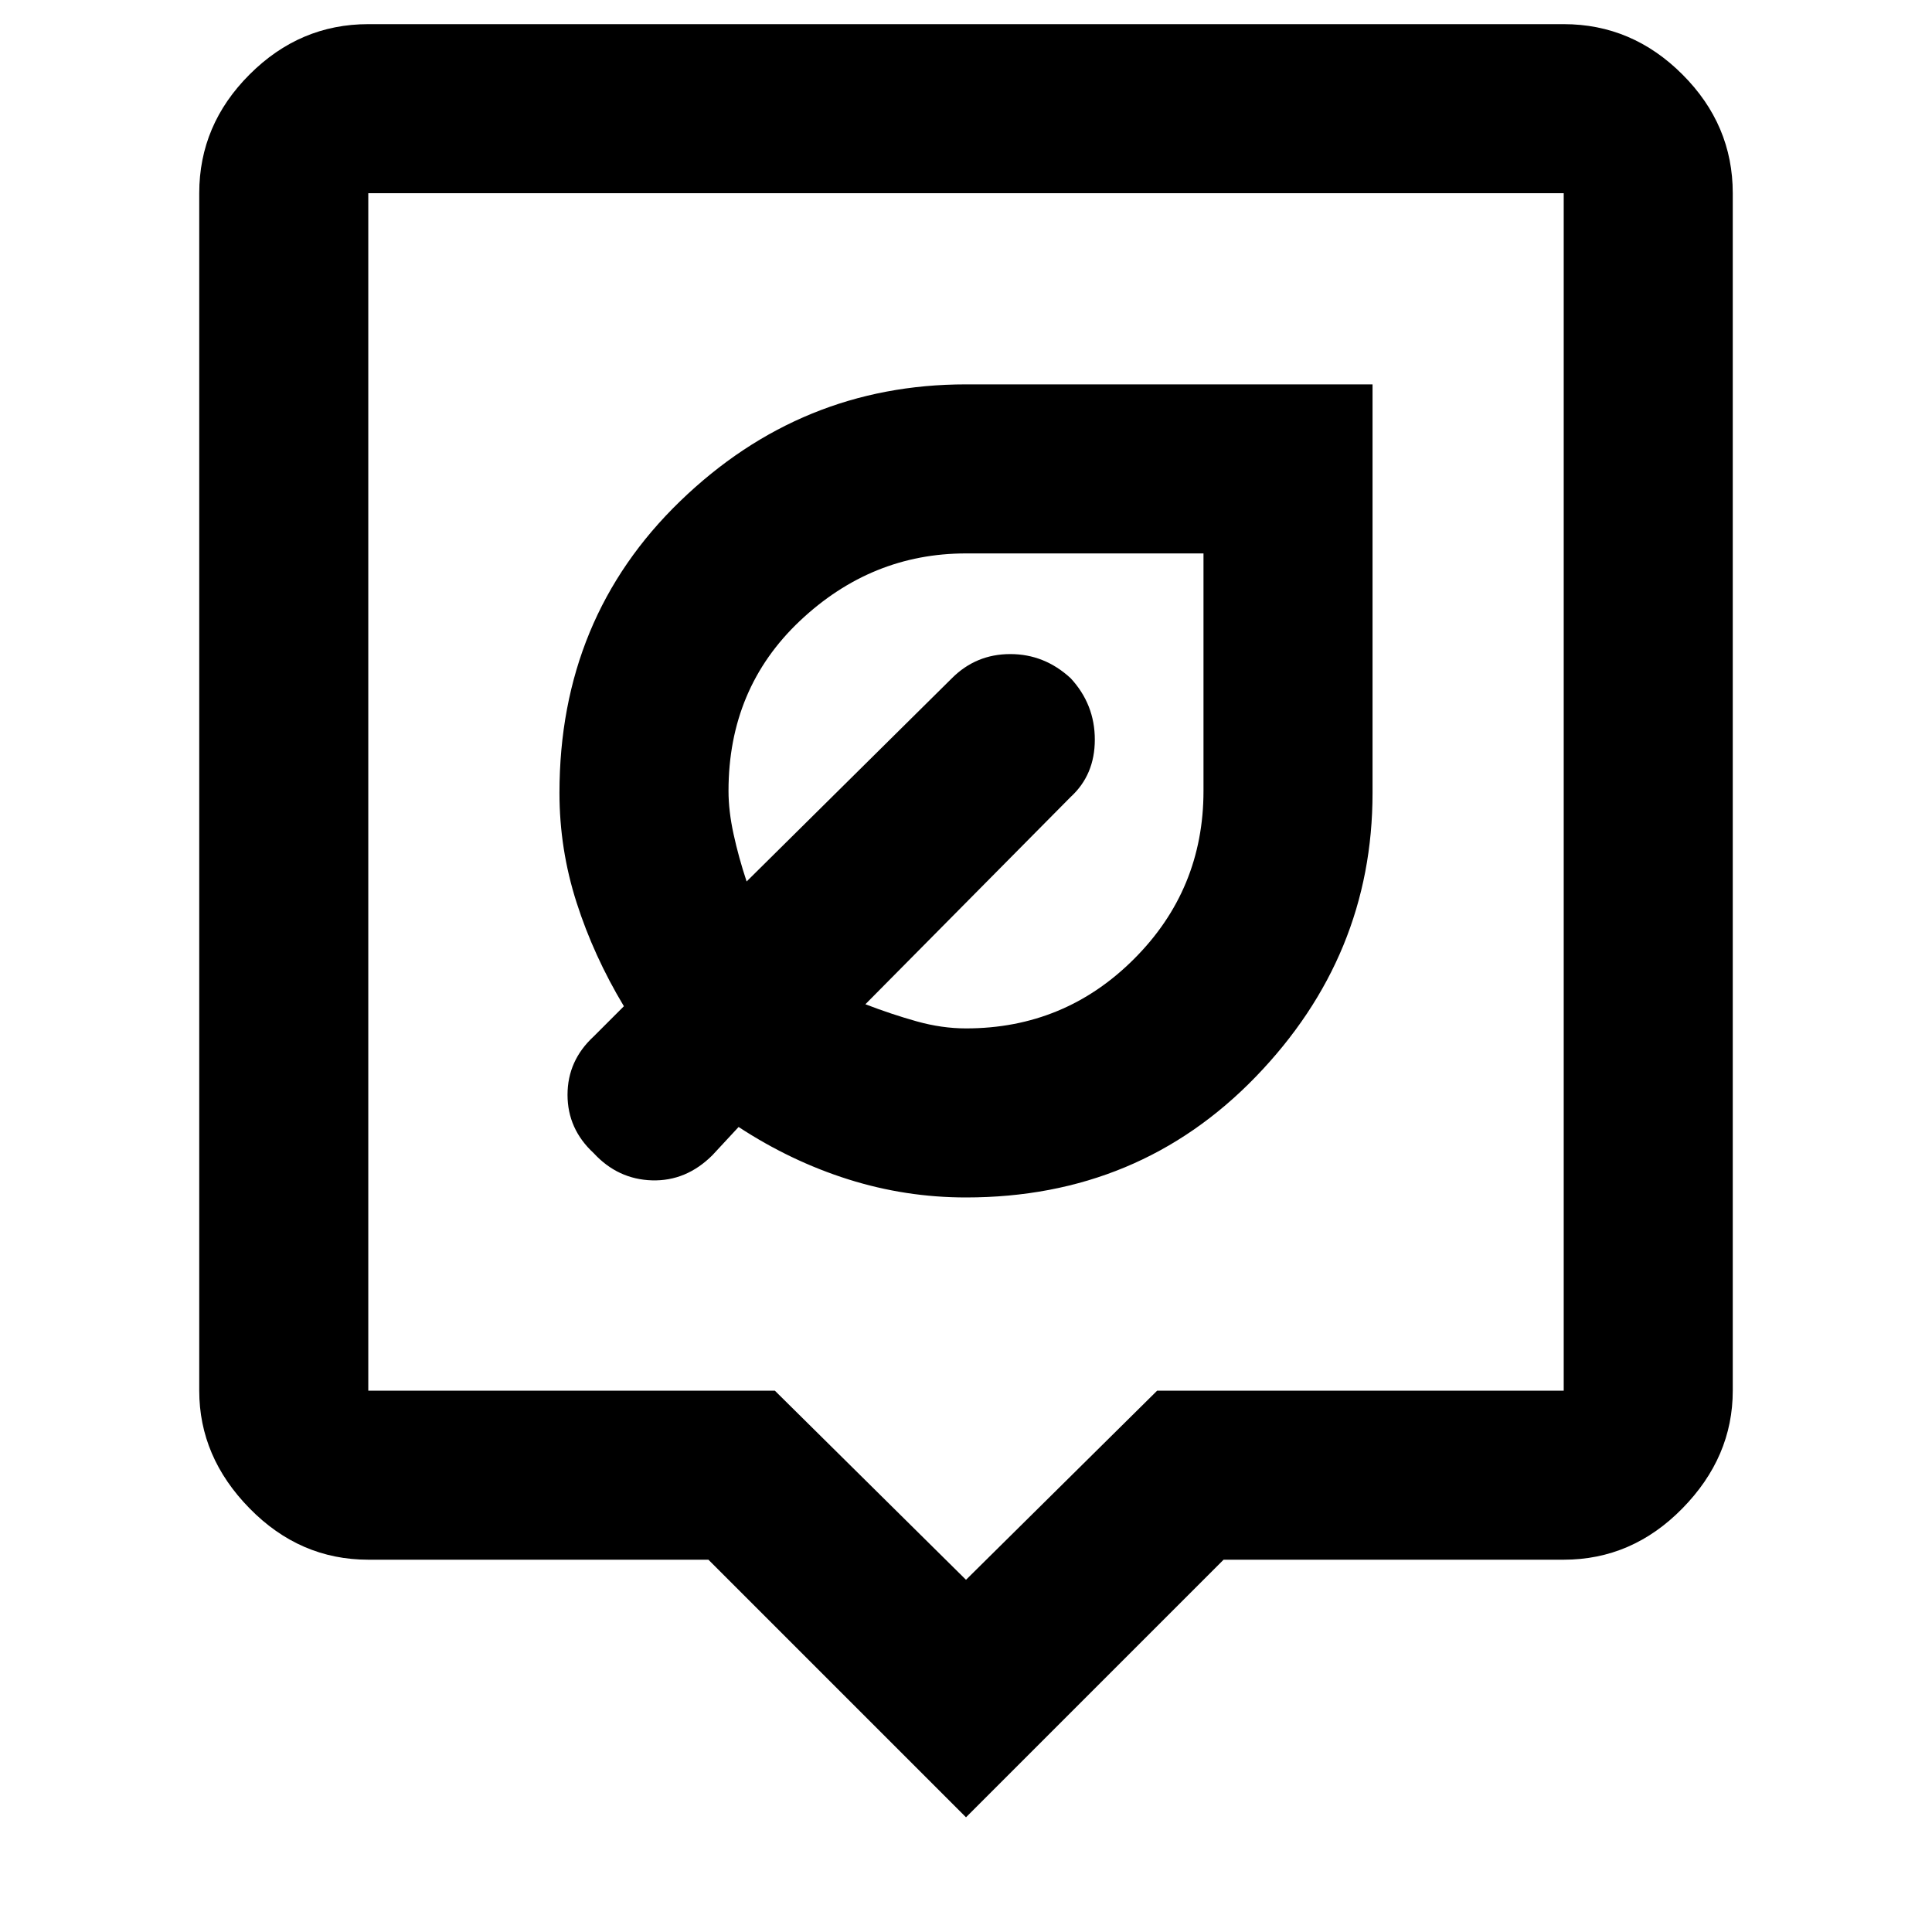 <svg xmlns="http://www.w3.org/2000/svg" height="40" width="40"><path d="M20 24.792q3.583 0 6-2.5t2.417-5.875V7.958H20q-3.417 0-5.917 2.417t-2.5 6.042q0 1.166.355 2.271.354 1.104.979 2.145l-.625.625q-.542.5-.542 1.209 0 .708.542 1.208.5.542 1.208.563.708.02 1.25-.521l.542-.584q1.083.709 2.27 1.084 1.188.375 2.438.375Zm0-3.5q-.5 0-1.021-.146-.521-.146-1.062-.354l4.25-4.292q.5-.458.5-1.187 0-.73-.5-1.271-.542-.5-1.25-.5-.709 0-1.209.5l-4.25 4.208q-.166-.5-.27-.979-.105-.479-.105-.896 0-2.125 1.479-3.521 1.48-1.396 3.438-1.396h4.917v4.917q0 2.042-1.438 3.479-1.437 1.438-3.479 1.438Zm0 16.333-5.333-5.333H7.625q-1.417 0-2.458-1.063-1.042-1.062-1.042-2.437V4q0-1.417 1.042-2.458Q6.208.5 7.625.5h24.75q1.417 0 2.458 1.042Q35.875 2.583 35.875 4v24.792q0 1.375-1.042 2.437-1.041 1.063-2.458 1.063h-7.042ZM7.625 28.792h8.417L20 32.708l3.958-3.916h8.417V4H7.625v24.792ZM7.625 4v24.792V4Z"/></svg>